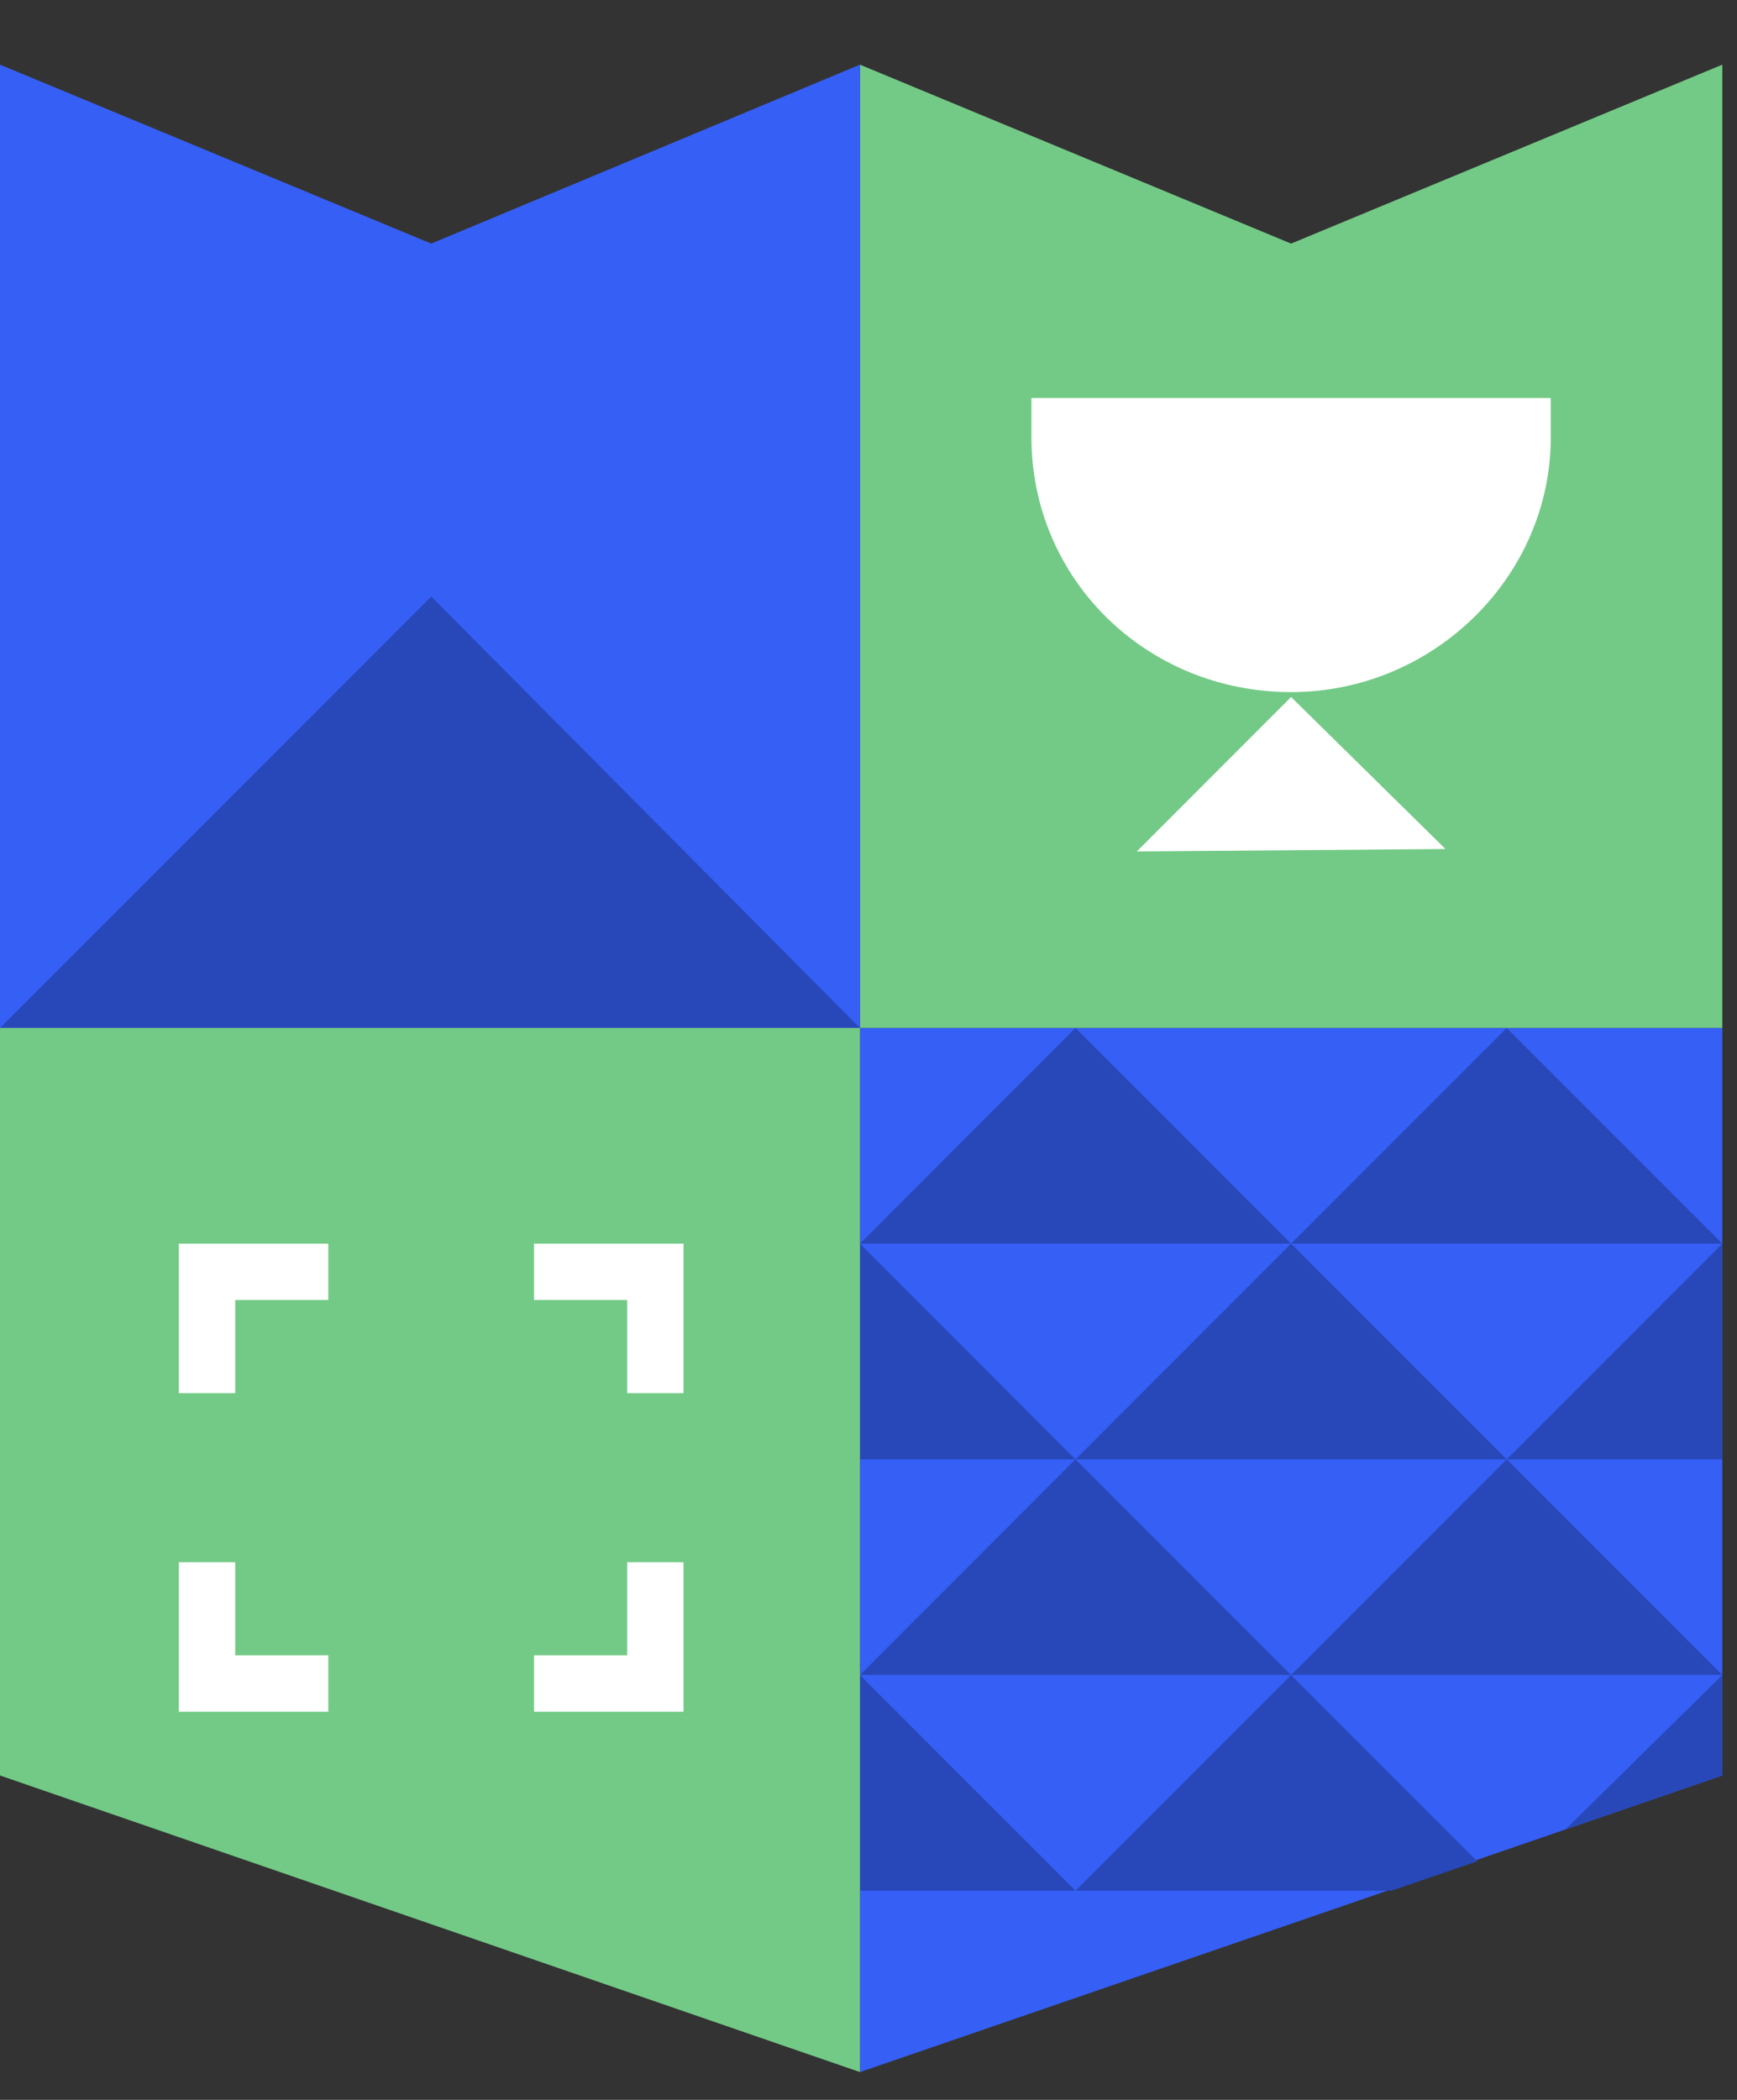 <svg width="24" height="29" viewBox="0 0 24 29" fill="none" xmlns="http://www.w3.org/2000/svg">
	<rect x="0" y="0" width="24" height="29" fill="#333333" stroke="none"/>
	<path d="M11.882 28.616L23.797 24.52V14.196H11.882V28.616Z" fill="#365FF6"/>
	<path fill-rule="evenodd" clip-rule="evenodd" d="M20.818 20.154L17.839 17.175L14.86 20.154H20.818Z" fill="#2848BA"/>
	<path fill-rule="evenodd" clip-rule="evenodd" d="M23.797 20.154V17.175L20.818 20.154H23.797Z" fill="#2848BA"/>
	<path fill-rule="evenodd" clip-rule="evenodd" d="M14.86 20.154L11.882 17.175L8.937 20.154H14.86Z" fill="#2848BA"/>
	<path d="M23.797 0.893L17.839 3.364L11.882 0.893V14.196H23.797V0.893Z" fill="#73CA86"/>
	<path d="M11.882 0.893L5.958 3.364L0 0.893V14.196H11.882V0.893Z" fill="#365FF6"/>
	<path fill-rule="evenodd" clip-rule="evenodd" d="M11.882 14.196L5.958 8.238L0 14.196H11.882Z" fill="#2848BA"/>
	<path fill-rule="evenodd" clip-rule="evenodd" d="M17.839 17.175L14.86 14.196L11.882 17.175H17.839Z" fill="#2848BA"/>
	<path fill-rule="evenodd" clip-rule="evenodd" d="M23.797 17.175L20.818 14.196L17.839 17.175H23.797Z" fill="#2848BA"/>
	<path fill-rule="evenodd" clip-rule="evenodd" d="M17.839 23.132L14.86 26.111H19.227L20.412 25.705L17.839 23.132Z" fill="#2848BA"/>
	<path fill-rule="evenodd" clip-rule="evenodd" d="M21.63 25.265L23.797 24.52V23.132L21.63 25.265Z" fill="#2848BA"/>
	<path fill-rule="evenodd" clip-rule="evenodd" d="M14.86 26.111L11.882 23.132L8.903 26.111H14.86Z" fill="#2848BA"/>
	<path fill-rule="evenodd" clip-rule="evenodd" d="M17.839 23.132L14.86 20.153L11.882 23.132H17.839Z" fill="#2848BA"/>
	<path fill-rule="evenodd" clip-rule="evenodd" d="M23.797 23.132L20.818 20.153L17.839 23.132H23.797Z" fill="#2848BA"/>
	<path d="M11.882 28.616L0 24.52V14.196H11.882V28.616Z" fill="#73CA86"/>
	<path fill-rule="evenodd" clip-rule="evenodd" d="M9.444 22.861V21.575H8.666V22.861H7.379V23.64H9.444V22.861Z" fill="white"/>
	<path fill-rule="evenodd" clip-rule="evenodd" d="M3.25 21.575H2.471V23.64H3.25H4.536V22.861H3.25V21.575Z" fill="white"/>
	<path fill-rule="evenodd" clip-rule="evenodd" d="M8.666 19.24H9.444V17.175H8.666H7.379V17.953H8.666V19.24Z" fill="white"/>
	<path fill-rule="evenodd" clip-rule="evenodd" d="M2.471 19.24H3.25V17.953H4.536V17.175H2.471V17.953V19.24Z" fill="white"/>
	<path fill-rule="evenodd" clip-rule="evenodd" d="M15.707 11.759L19.972 11.725L17.839 9.626L15.707 11.759Z" fill="white"/>
	<path fill-rule="evenodd" clip-rule="evenodd" d="M14.251 5.496V6.038C14.251 8.001 15.842 9.558 17.839 9.558C19.802 9.558 21.427 7.967 21.427 6.038V5.496H14.251Z" fill="white"/>
</svg>
